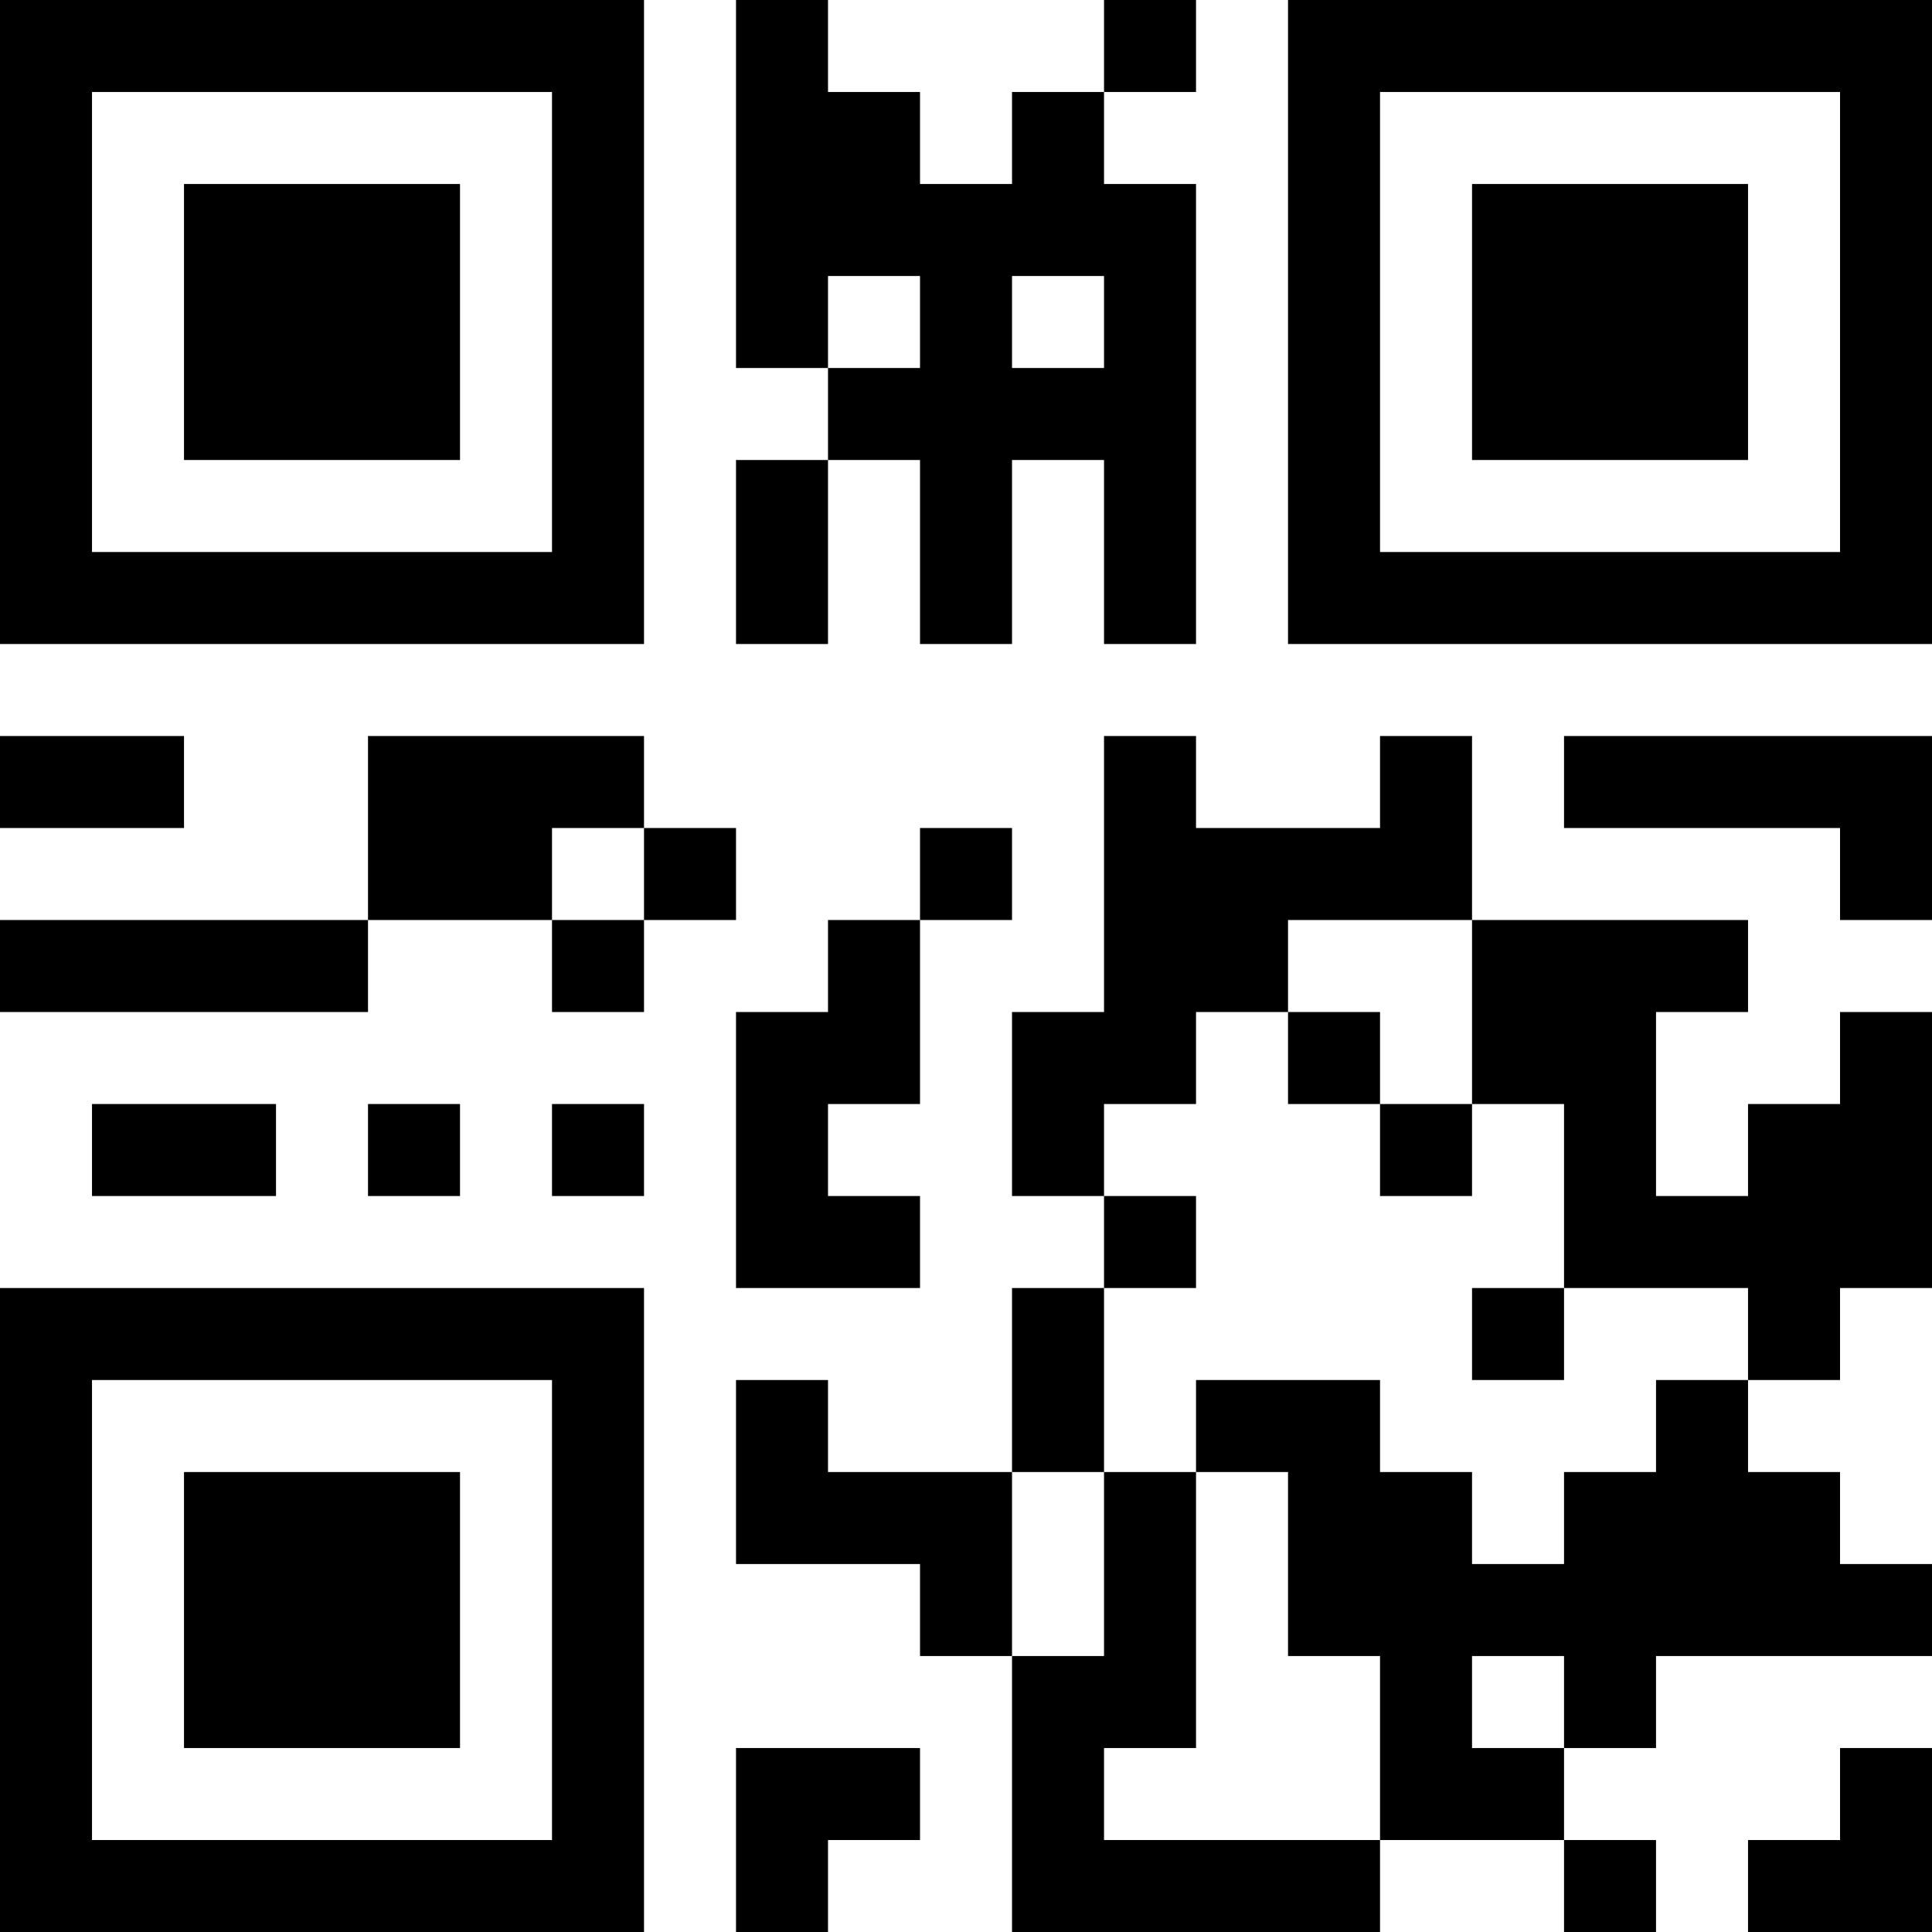 <?xml version="1.0" encoding="UTF-8"?>
<svg xmlns="http://www.w3.org/2000/svg" version="1.1" width="300" height="300" viewBox="0 0 300 300"><rect x="0" y="0" width="300" height="300" fill="#ffffff"/><g transform="scale(14.286)"><g transform="translate(0,0)"><path fill-rule="evenodd" d="M8 0L8 4L9 4L9 5L8 5L8 7L9 7L9 5L10 5L10 7L11 7L11 5L12 5L12 7L13 7L13 2L12 2L12 1L13 1L13 0L12 0L12 1L11 1L11 2L10 2L10 1L9 1L9 0ZM9 3L9 4L10 4L10 3ZM11 3L11 4L12 4L12 3ZM0 8L0 9L2 9L2 8ZM4 8L4 10L0 10L0 11L4 11L4 10L6 10L6 11L7 11L7 10L8 10L8 9L7 9L7 8ZM12 8L12 11L11 11L11 13L12 13L12 14L11 14L11 16L9 16L9 15L8 15L8 17L10 17L10 18L11 18L11 21L15 21L15 20L17 20L17 21L18 21L18 20L17 20L17 19L18 19L18 18L21 18L21 17L20 17L20 16L19 16L19 15L20 15L20 14L21 14L21 11L20 11L20 12L19 12L19 13L18 13L18 11L19 11L19 10L16 10L16 8L15 8L15 9L13 9L13 8ZM17 8L17 9L20 9L20 10L21 10L21 8ZM6 9L6 10L7 10L7 9ZM10 9L10 10L9 10L9 11L8 11L8 14L10 14L10 13L9 13L9 12L10 12L10 10L11 10L11 9ZM14 10L14 11L13 11L13 12L12 12L12 13L13 13L13 14L12 14L12 16L11 16L11 18L12 18L12 16L13 16L13 19L12 19L12 20L15 20L15 18L14 18L14 16L13 16L13 15L15 15L15 16L16 16L16 17L17 17L17 16L18 16L18 15L19 15L19 14L17 14L17 12L16 12L16 10ZM14 11L14 12L15 12L15 13L16 13L16 12L15 12L15 11ZM1 12L1 13L3 13L3 12ZM4 12L4 13L5 13L5 12ZM6 12L6 13L7 13L7 12ZM16 14L16 15L17 15L17 14ZM16 18L16 19L17 19L17 18ZM8 19L8 21L9 21L9 20L10 20L10 19ZM20 19L20 20L19 20L19 21L21 21L21 19ZM0 0L0 7L7 7L7 0ZM1 1L1 6L6 6L6 1ZM2 2L2 5L5 5L5 2ZM14 0L14 7L21 7L21 0ZM15 1L15 6L20 6L20 1ZM16 2L16 5L19 5L19 2ZM0 14L0 21L7 21L7 14ZM1 15L1 20L6 20L6 15ZM2 16L2 19L5 19L5 16Z" fill="#000000"/></g></g></svg>
